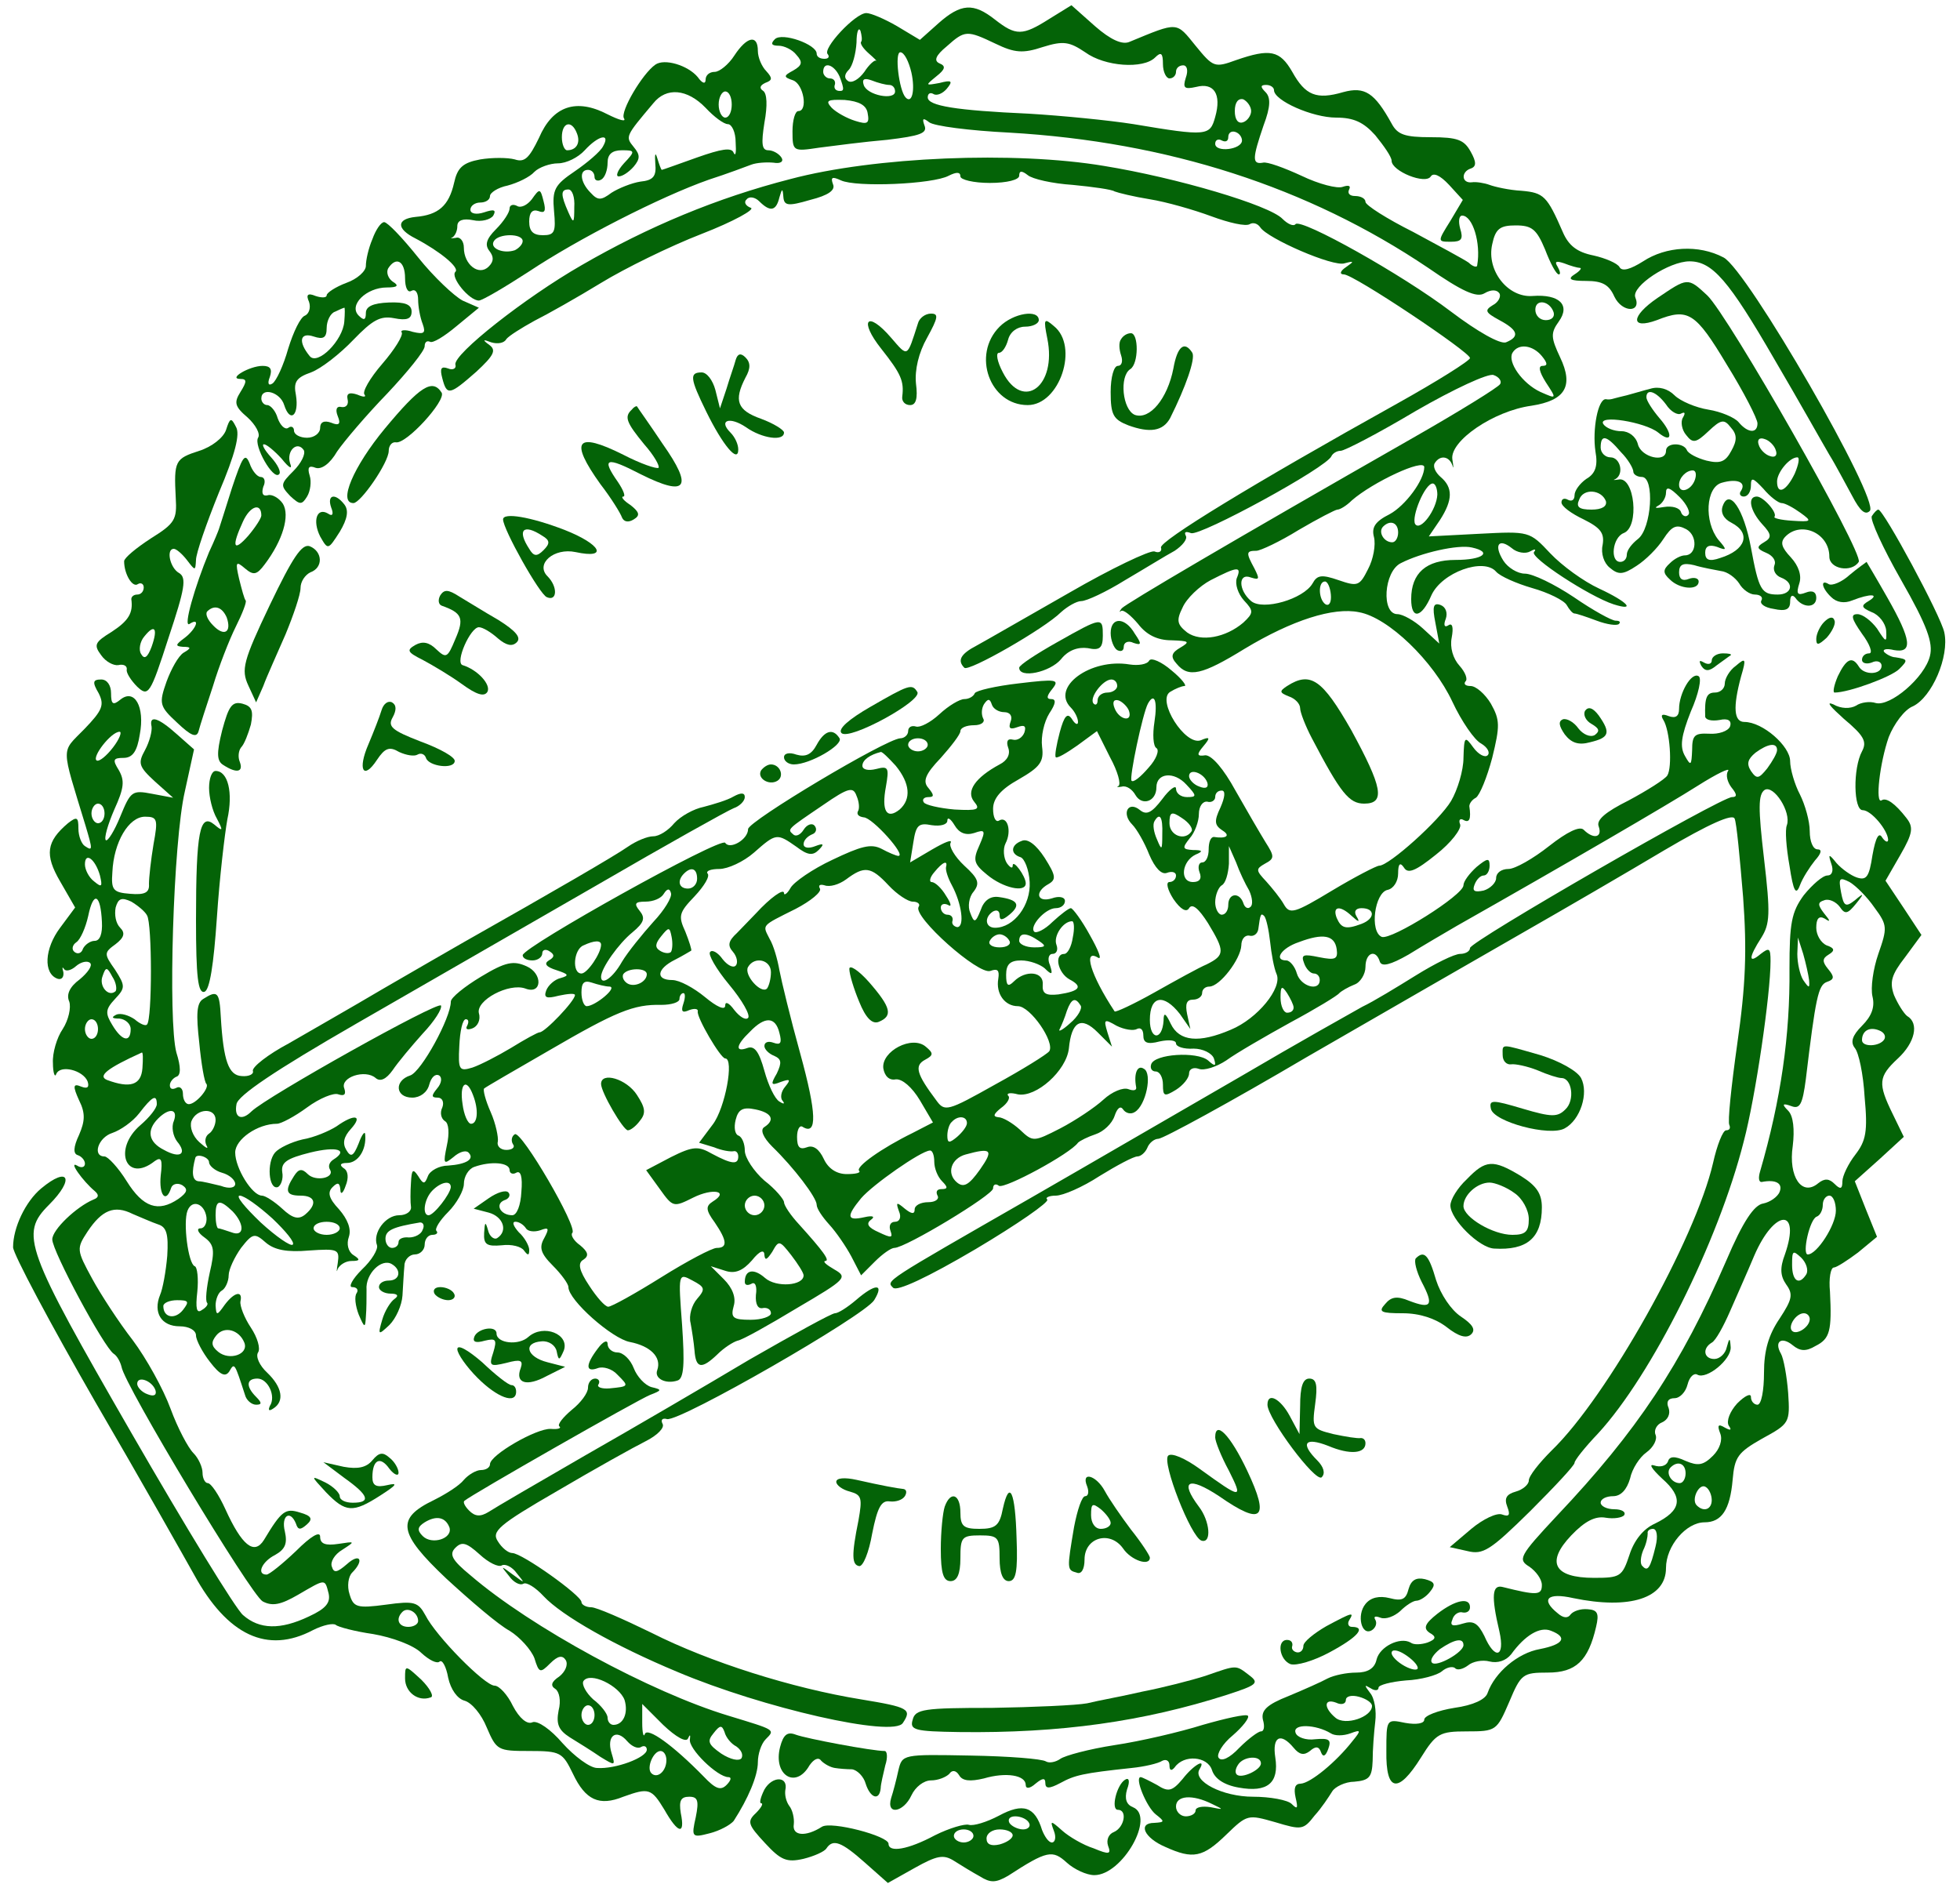  <svg  version="1.0" xmlns="http://www.w3.org/2000/svg"  width="300pt" height="290pt" viewBox="0 0 300 290"  preserveAspectRatio="xMidYMid meet">  <g transform="translate(0,290) scale(0.1,-0.1)" fill="#046307" stroke="none"> <path d="M1436 2864 l-28 -25 -35 21 c-19 11 -40 20 -47 20 -17 0 -68 -55 -59 -63 3 -4 1 -7 -5 -7 -7 0 -12 3 -12 8 0 14 -53 33 -64 22 -7 -7 -5 -10 6 -10 8 0 21 -6 27 -14 10 -11 9 -16 -5 -24 -15 -8 -15 -10 0 -15 16 -6 23 -47 8 -47 -5 0 -9 -14 -9 -31 0 -31 1 -31 41 -25 23 3 69 9 104 12 50 6 62 10 57 22 -4 11 -2 12 7 5 7 -6 63 -13 123 -16 242 -14 457 -83 641 -207 52 -36 74 -46 86 -39 10 6 19 6 23 0 3 -5 -2 -14 -10 -18 -13 -8 -12 -11 10 -23 28 -15 32 -25 10 -34 -9 -3 -43 16 -84 47 -75 57 -229 143 -238 134 -3 -4 -12 0 -20 8 -20 21 -162 63 -273 81 -137 23 -352 14 -480 -20 -113 -29 -218 -73 -320 -132 -87 -50 -196 -136 -193 -152 2 -6 -4 -9 -11 -6 -11 4 -13 0 -9 -15 7 -27 11 -26 52 10 27 25 31 33 20 41 -11 8 -10 9 3 4 10 -3 20 -1 23 5 4 5 23 17 43 28 20 10 66 36 102 58 36 22 105 56 154 75 49 19 83 38 75 40 -8 3 -11 9 -6 13 4 5 13 3 19 -3 17 -17 26 -15 31 6 4 14 5 14 6 1 1 -14 7 -15 41 -5 28 7 39 15 35 24 -4 11 -1 12 12 6 23 -11 141 -6 165 7 12 6 18 6 18 -1 0 -5 20 -10 45 -10 27 0 45 5 45 11 0 8 4 8 13 1 7 -6 38 -13 69 -15 31 -3 60 -7 64 -10 5 -2 29 -8 54 -12 25 -4 67 -16 94 -26 27 -10 53 -16 59 -12 5 3 12 1 16 -5 11 -17 112 -61 129 -55 15 4 15 3 2 -6 -9 -6 -10 -11 -3 -11 15 0 193 -119 193 -128 0 -4 -51 -36 -112 -70 -221 -123 -363 -210 -361 -220 2 -6 -3 -9 -10 -6 -7 2 -66 -26 -130 -63 -65 -37 -129 -74 -142 -81 -25 -13 -30 -23 -19 -34 6 -7 123 60 148 85 10 9 24 17 31 17 8 0 38 14 67 32 29 17 63 38 76 45 12 8 20 18 17 23 -3 6 0 7 8 4 14 -5 209 101 215 118 2 4 8 8 14 8 6 0 58 27 115 61 59 34 111 58 119 55 9 -3 13 -10 10 -14 -3 -5 -63 -42 -133 -82 -282 -161 -438 -253 -446 -261 -4 -5 -4 -7 -1 -4 4 2 15 -7 26 -20 13 -17 30 -25 51 -25 27 -1 29 -2 14 -11 -14 -8 -16 -14 -6 -25 18 -22 39 -17 104 23 73 44 136 64 175 56 45 -8 114 -75 143 -137 14 -30 34 -59 44 -64 10 -6 14 -14 10 -18 -4 -4 -14 1 -22 12 -13 18 -14 17 -15 -16 0 -19 -9 -49 -19 -66 -18 -30 -95 -99 -110 -99 -4 0 -37 -17 -72 -38 -58 -35 -65 -37 -74 -21 -5 9 -18 25 -27 35 -16 17 -16 19 -2 27 15 8 15 11 1 33 -8 13 -29 49 -46 79 -18 33 -36 54 -46 54 -13 -2 -14 1 -3 14 11 13 10 15 -4 9 -24 -9 -68 61 -47 74 8 5 18 9 22 9 4 0 -4 11 -20 24 -15 13 -31 20 -34 15 -3 -6 -17 -8 -30 -6 -60 10 -121 -35 -90 -66 6 -6 11 -16 11 -22 0 -5 -4 -4 -9 4 -7 11 -12 6 -19 -20 -5 -19 -8 -36 -6 -38 2 -2 16 6 33 18 l30 22 20 -40 c12 -22 17 -41 13 -44 -4 -2 -1 -2 5 -1 7 2 16 -4 21 -13 10 -17 32 -10 32 12 0 22 27 25 46 4 16 -17 16 -19 1 -19 -10 0 -17 6 -17 13 0 6 -10 -1 -21 -16 -16 -21 -24 -25 -34 -17 -18 15 -29 -5 -12 -22 7 -7 19 -28 26 -46 9 -21 19 -31 27 -28 8 3 14 1 14 -4 0 -6 -5 -10 -10 -10 -6 0 -3 -12 6 -26 11 -16 20 -21 24 -14 5 8 15 -1 29 -23 26 -43 26 -49 -2 -63 -12 -5 -48 -25 -80 -43 -32 -18 -60 -31 -61 -29 -37 56 -49 97 -25 82 6 -3 0 12 -13 35 -12 22 -26 41 -29 41 -3 0 -15 -9 -28 -21 -12 -12 -25 -18 -28 -15 -8 8 17 36 33 36 8 0 14 5 14 11 0 6 -9 8 -20 4 -23 -7 -27 10 -5 22 12 7 11 13 -6 40 -13 20 -26 30 -35 26 -17 -6 -18 -20 -2 -25 6 -2 13 -19 14 -38 2 -35 -24 -70 -53 -70 -15 0 -17 16 -3 25 6 3 10 1 10 -6 0 -8 4 -8 15 1 18 15 13 23 -16 27 -13 2 -23 -5 -28 -20 -8 -20 -10 -20 -16 -4 -4 9 -2 24 5 32 10 13 8 20 -14 40 -15 14 -24 30 -21 35 3 6 -9 1 -28 -10 l-34 -20 5 31 c4 26 8 30 28 26 14 -2 24 1 24 7 0 6 5 3 11 -7 7 -12 17 -16 30 -12 17 6 18 4 8 -19 -10 -22 -9 -28 12 -45 24 -20 59 -28 59 -13 0 11 -20 38 -20 27 0 -5 -4 -3 -9 4 -5 8 -6 22 -2 30 10 19 3 43 -10 35 -5 -3 -9 5 -9 18 0 16 12 30 39 45 33 19 39 27 36 50 -2 16 3 38 11 51 10 15 11 22 3 22 -8 0 -7 5 2 16 11 14 6 15 -52 8 -35 -4 -65 -11 -67 -15 -2 -5 -9 -9 -16 -9 -7 0 -24 -10 -38 -23 -14 -13 -30 -21 -36 -19 -7 2 -12 -1 -12 -7 0 -6 -6 -11 -12 -11 -22 -1 -233 -127 -233 -139 0 -16 -28 -32 -35 -21 -6 10 -309 -159 -310 -172 0 -5 7 -8 15 -8 8 0 15 5 15 11 0 5 5 7 11 3 8 -5 8 -9 -1 -14 -8 -5 -4 -10 12 -15 18 -6 20 -8 6 -12 -9 -2 -19 -11 -22 -19 -4 -11 0 -13 19 -8 14 3 25 4 25 1 0 -9 -46 -57 -54 -57 -3 0 -23 -11 -44 -24 -20 -12 -47 -26 -59 -30 -20 -6 -22 -4 -20 33 1 23 5 41 10 41 4 0 5 -4 2 -10 -3 -5 0 -7 8 -4 8 3 13 13 10 23 -5 20 46 47 71 38 26 -10 27 23 2 34 -20 9 -32 7 -70 -16 -25 -15 -46 -32 -46 -38 0 -25 -45 -107 -62 -113 -25 -8 -23 -34 3 -34 12 0 23 8 26 20 3 11 9 17 15 14 5 -3 4 -12 -3 -20 -9 -11 -9 -14 1 -14 7 0 10 -7 7 -15 -4 -8 -2 -17 4 -21 6 -3 7 -19 3 -37 -6 -29 -5 -30 10 -18 9 8 19 11 23 7 10 -10 -3 -18 -31 -20 -14 0 -28 -8 -31 -16 -5 -13 -7 -13 -15 0 -8 12 -10 10 -11 -10 -1 -14 -1 -31 0 -37 1 -7 -7 -13 -18 -13 -21 0 -41 -27 -34 -46 2 -6 -8 -23 -23 -37 -15 -15 -21 -27 -15 -27 7 0 10 -4 7 -9 -4 -5 -2 -20 3 -33 9 -21 10 -21 11 -3 1 11 1 29 1 41 -2 24 23 49 39 39 15 -9 12 -25 -5 -25 -8 0 -15 -4 -15 -10 0 -5 8 -10 18 -10 10 0 13 -3 6 -8 -6 -4 -15 -18 -19 -32 -7 -24 -6 -24 11 -8 10 10 19 30 20 45 1 16 2 36 3 46 0 9 8 17 16 17 8 0 15 7 15 15 0 8 5 15 12 15 6 0 9 3 6 6 -3 3 5 16 18 29 13 13 24 33 24 43 0 11 7 23 16 26 25 9 54 7 54 -5 0 -5 5 -7 10 -4 7 4 10 -6 8 -29 -1 -21 -7 -36 -14 -36 -18 0 -27 17 -12 23 7 2 10 8 6 12 -4 4 -17 0 -30 -9 l-23 -16 23 -6 c22 -6 30 -28 13 -39 -5 -3 -12 3 -14 12 -4 14 -5 13 -6 -4 -1 -18 4 -21 27 -19 15 2 30 -2 34 -8 6 -8 8 -8 8 1 0 6 -7 19 -16 27 -8 9 -11 16 -5 16 5 0 12 -4 16 -10 3 -5 13 -6 22 -3 13 5 14 3 6 -12 -8 -14 -6 -23 13 -42 13 -13 24 -28 24 -33 0 -20 67 -79 94 -84 31 -6 49 -23 42 -43 -5 -13 13 -22 31 -16 10 3 11 26 7 85 -6 79 -6 80 16 68 19 -10 20 -13 7 -28 -8 -9 -13 -26 -10 -37 2 -11 5 -30 6 -42 2 -28 11 -29 35 -6 10 10 24 19 31 21 7 1 48 24 91 50 75 44 78 47 57 59 -12 7 -18 12 -14 13 8 0 -3 15 -40 56 -13 14 -23 29 -23 34 0 4 -13 20 -30 33 -16 14 -30 35 -30 46 0 10 -4 21 -10 23 -5 2 -7 12 -4 24 4 16 11 20 30 16 25 -5 31 -16 14 -27 -7 -4 -2 -16 12 -30 33 -32 68 -78 68 -89 0 -6 9 -19 19 -30 11 -12 26 -34 34 -49 l15 -29 21 21 c12 12 25 21 30 21 17 0 151 81 151 91 0 6 4 8 9 4 9 -5 109 49 121 66 3 3 15 9 27 13 12 4 25 16 29 28 4 12 9 16 13 10 4 -6 12 -8 18 -4 17 10 27 59 14 66 -10 7 -16 -7 -12 -28 1 -5 -4 -6 -12 -3 -8 3 -25 -4 -38 -16 -13 -12 -43 -32 -66 -44 -41 -21 -42 -21 -62 -2 -11 10 -26 19 -33 19 -9 1 -7 5 4 14 10 7 15 16 11 19 -3 4 4 5 15 2 28 -5 74 36 78 70 4 42 19 50 44 25 l22 -22 -7 22 c-6 20 -5 21 14 10 12 -6 26 -8 31 -5 6 3 10 -1 10 -10 0 -11 6 -14 25 -9 14 3 25 2 25 -3 0 -5 12 -9 27 -8 14 0 28 -7 31 -15 4 -12 2 -13 -9 -3 -17 14 -82 10 -87 -6 -2 -6 1 -11 7 -11 6 0 11 -9 11 -20 0 -18 2 -19 20 -8 11 7 20 18 20 25 0 7 7 10 15 7 8 -3 27 3 42 13 15 11 60 37 98 58 39 21 72 41 75 45 3 3 13 9 23 13 9 3 17 16 17 27 0 22 16 28 22 8 3 -8 16 -5 44 11 21 13 55 33 74 44 166 94 324 186 368 214 30 19 51 29 47 23 -4 -6 -1 -17 5 -25 9 -11 9 -15 1 -15 -17 0 -401 -221 -401 -231 0 -5 -7 -9 -15 -9 -9 0 -39 -15 -68 -33 -29 -18 -65 -40 -82 -48 -16 -9 -100 -56 -185 -106 -85 -49 -231 -134 -325 -188 -223 -128 -219 -125 -208 -136 6 -6 53 16 126 59 64 38 113 72 110 76 -4 3 3 6 13 6 11 0 41 13 67 30 26 16 52 30 58 30 5 0 12 6 15 13 3 8 11 14 17 14 7 0 110 56 227 125 118 68 267 154 330 190 63 36 161 93 218 127 68 40 104 56 107 48 3 -6 8 -60 13 -120 6 -82 4 -135 -9 -225 -9 -64 -15 -120 -12 -124 2 -5 0 -8 -5 -8 -5 0 -14 -23 -20 -50 -27 -117 -162 -358 -247 -440 -19 -19 -35 -39 -35 -46 0 -6 -9 -14 -20 -17 -14 -4 -18 -10 -13 -23 5 -13 3 -16 -8 -12 -8 3 -29 -7 -47 -22 l-33 -28 27 -6 c24 -6 35 1 96 61 37 37 68 70 68 74 0 4 16 24 36 45 82 89 184 293 223 447 18 68 41 225 41 276 0 20 -2 21 -15 11 -19 -16 -19 -6 1 25 13 21 14 36 4 121 -9 77 -9 98 1 105 14 8 41 -34 34 -54 -3 -7 -1 -34 4 -62 6 -40 10 -46 16 -30 4 11 15 28 23 38 10 11 11 17 4 17 -7 0 -12 12 -12 28 0 15 -7 40 -15 56 -8 15 -15 39 -15 51 0 23 -42 60 -70 60 -16 0 -18 22 -5 70 8 27 7 29 -8 16 -10 -7 -17 -20 -17 -27 0 -8 -7 -14 -15 -14 -13 0 -16 -8 -15 -37 1 -5 10 -7 22 -5 13 3 19 -1 16 -10 -3 -7 -17 -12 -32 -11 -22 1 -26 -2 -26 -25 -1 -24 -2 -25 -11 -9 -8 14 -6 30 9 68 12 27 17 51 12 54 -11 7 -30 -26 -30 -50 0 -11 -5 -15 -16 -11 -10 4 -13 2 -8 -6 10 -16 14 -72 6 -85 -4 -6 -31 -23 -59 -38 -36 -18 -50 -30 -46 -40 6 -17 -8 -20 -23 -5 -6 6 -25 -3 -53 -25 -24 -19 -52 -35 -62 -35 -11 0 -19 -6 -19 -14 0 -7 -9 -16 -19 -19 -14 -3 -18 -1 -14 9 3 8 9 14 14 14 5 0 9 7 9 15 0 12 -3 12 -20 -2 -11 -10 -20 -22 -20 -28 0 -15 -110 -84 -125 -79 -19 8 -11 68 9 72 9 2 16 13 16 25 0 15 3 18 9 9 6 -10 18 -5 49 20 23 18 39 39 37 46 -3 7 0 10 5 7 9 -5 12 1 9 21 0 4 4 10 10 13 6 4 17 31 25 61 12 49 12 58 -2 83 -9 15 -23 27 -31 27 -8 0 -11 3 -8 7 4 3 0 14 -9 24 -10 11 -15 28 -12 43 3 16 1 23 -5 19 -6 -4 -8 0 -4 10 3 9 0 18 -8 21 -11 4 -13 -2 -8 -27 l6 -32 -25 23 c-13 12 -31 22 -39 22 -25 0 -21 65 5 78 31 16 88 29 109 24 32 -7 17 -19 -25 -19 -45 0 -68 -20 -68 -60 0 -32 16 -29 31 6 16 35 80 58 99 36 6 -7 31 -18 55 -25 25 -7 49 -19 53 -26 4 -7 9 -13 12 -13 3 0 18 -5 34 -11 16 -6 31 -8 34 -5 3 3 1 5 -5 5 -6 0 -35 16 -64 36 -30 20 -63 36 -75 36 -11 0 -26 9 -33 20 -15 24 -7 35 13 19 8 -7 21 -9 28 -5 7 4 10 4 6 -1 -7 -8 85 -68 122 -80 35 -11 21 4 -22 24 -24 11 -57 35 -75 54 -32 34 -32 34 -109 30 l-77 -4 17 25 c20 31 20 50 1 66 -8 7 -12 16 -9 21 8 13 22 11 27 -3 2 -7 2 -3 0 9 -4 28 63 74 121 82 52 8 65 30 44 74 -14 30 -15 37 -2 55 18 25 1 42 -40 39 -38 -3 -71 39 -62 79 5 24 12 29 36 29 25 0 32 -6 45 -37 8 -21 17 -38 21 -38 3 0 2 5 -2 12 -5 8 -2 9 10 5 10 -4 21 -7 24 -7 4 0 0 -5 -8 -10 -11 -7 -7 -10 18 -10 25 0 35 -6 43 -24 12 -25 42 -25 32 -1 -6 17 52 55 83 55 35 0 60 -29 130 -150 37 -63 74 -129 84 -146 10 -16 25 -45 35 -63 12 -23 20 -30 27 -23 16 16 -188 370 -224 388 -38 20 -88 17 -123 -6 -19 -12 -32 -16 -36 -9 -3 6 -22 14 -40 18 -25 5 -38 15 -47 36 -24 55 -29 60 -63 63 -19 1 -41 6 -49 9 -8 3 -21 5 -27 4 -16 -2 -17 16 -2 21 9 3 9 10 0 26 -10 18 -20 22 -61 22 -40 0 -51 4 -60 21 -26 47 -41 57 -74 48 -41 -12 -58 -5 -78 31 -19 33 -34 36 -86 18 -33 -12 -35 -11 -62 22 -30 37 -26 37 -101 6 -11 -5 -29 3 -53 24 l-36 32 -34 -21 c-41 -26 -51 -26 -83 -1 -33 26 -52 25 -87 -6z m-118 -28 c-2 -3 4 -11 12 -18 8 -7 13 -12 11 -11 -2 2 -11 -6 -18 -17 -8 -11 -19 -18 -25 -14 -6 4 -6 10 1 17 6 6 11 25 12 42 0 16 3 24 6 18 2 -7 3 -15 1 -17z m206 -3 c29 -14 42 -15 72 -5 32 10 41 8 65 -8 30 -22 89 -26 107 -8 9 9 12 7 12 -10 0 -12 5 -22 10 -22 6 0 10 5 10 10 0 6 5 10 11 10 6 0 8 -8 4 -19 -5 -16 -2 -18 16 -14 27 7 39 -11 29 -46 -8 -29 -12 -30 -125 -11 -38 6 -110 13 -160 16 -112 5 -155 12 -155 25 0 6 4 8 9 5 5 -3 14 1 20 8 10 12 8 14 -11 9 -22 -4 -22 -4 -5 10 14 11 15 16 5 20 -9 4 -6 12 11 26 28 25 31 25 75 4z m-129 -44 c6 -27 1 -49 -9 -38 -10 11 -17 69 -8 69 6 0 13 -14 17 -31z m-110 -6 c8 -21 7 -23 -2 -22 -5 1 -7 5 -5 10 1 5 -2 9 -8 9 -5 0 -10 5 -10 10 0 17 17 11 25 -7z m76 -13 c5 0 9 -4 9 -10 0 -14 -43 -6 -48 10 -3 9 1 11 12 7 10 -4 22 -7 27 -7z m589 -8 c0 -16 59 -42 95 -42 27 0 42 -7 60 -27 13 -16 25 -33 25 -39 0 -16 52 -37 60 -24 4 6 14 2 28 -13 l21 -23 -19 -32 c-20 -32 -20 -32 1 -32 16 0 19 4 14 20 -3 11 -2 20 3 20 16 0 29 -42 23 -76 0 -4 -7 -2 -13 4 -7 5 -46 26 -85 47 -40 20 -73 41 -73 46 0 5 -7 9 -16 9 -8 0 -12 4 -9 10 3 6 -1 7 -10 4 -8 -3 -36 4 -63 17 -26 12 -53 22 -59 20 -17 -3 -16 7 1 57 11 29 11 43 3 51 -8 8 -8 11 1 11 7 0 12 -4 12 -8z m-622 -35 c3 -16 0 -18 -19 -12 -13 4 -29 13 -36 20 -10 11 -7 13 20 12 22 -2 33 -8 35 -20z m587 3 c0 -7 -6 -15 -12 -17 -8 -3 -13 4 -13 17 0 13 5 20 13 18 6 -3 12 -11 12 -18z m-14 -45 c0 -14 -41 -19 -41 -5 0 6 5 8 10 5 6 -3 10 -1 10 5 0 7 5 10 11 8 6 -2 10 -8 10 -13z m477 -263 c2 -7 -3 -12 -12 -12 -9 0 -16 7 -16 16 0 17 22 14 28 -4z m-18 -67 c9 -11 9 -15 1 -15 -7 0 -5 -9 5 -25 17 -26 17 -26 -8 -15 -28 13 -51 46 -43 60 9 15 31 12 45 -5z m-180 -170 c0 -20 -29 -59 -53 -72 -22 -11 -28 -20 -24 -35 3 -12 -1 -34 -9 -49 -13 -26 -16 -27 -45 -17 -26 9 -33 8 -40 -5 -14 -24 -76 -42 -94 -27 -20 17 -20 44 0 36 13 -4 13 -2 5 14 -13 24 -13 27 3 27 6 0 36 14 65 32 29 17 56 31 59 31 4 0 14 6 22 14 32 28 111 65 111 51z m20 -42 c-1 -23 -26 -57 -34 -45 -6 11 15 62 27 62 4 0 7 -8 7 -17z m-60 -58 c0 -8 -4 -15 -9 -15 -13 0 -22 16 -14 24 11 11 23 6 23 -9z m-247 -70 c-3 -9 2 -24 11 -34 15 -16 15 -19 -1 -34 -27 -23 -65 -30 -86 -15 -15 12 -17 18 -7 38 6 14 26 33 43 42 41 21 48 22 40 3z m144 -25 c1 -11 -2 -18 -8 -15 -11 7 -12 35 -1 35 4 0 8 -9 9 -20z m-327 -140 c0 -5 -7 -10 -15 -10 -8 0 -15 -5 -15 -12 0 -6 -3 -8 -6 -5 -8 8 14 37 27 37 5 0 9 -4 9 -10z m-173 -40 c9 0 13 -6 10 -14 -4 -11 -1 -13 10 -9 11 4 14 2 11 -8 -3 -8 -11 -13 -18 -11 -8 2 -10 -3 -7 -12 4 -10 -1 -20 -13 -26 -37 -20 -52 -41 -39 -57 10 -12 6 -14 -30 -12 -23 2 -45 7 -47 11 -3 4 0 8 7 8 9 0 9 3 0 14 -9 10 -5 21 19 46 16 18 30 36 30 41 0 5 9 9 21 9 11 0 17 5 14 10 -3 6 -3 15 1 22 6 9 9 9 12 0 2 -7 11 -12 19 -12z m191 2 c6 -18 -15 -14 -22 4 -4 10 -1 14 6 12 6 -2 14 -10 16 -16z m39 -17 c-3 -19 -2 -37 3 -40 5 -3 0 -17 -12 -30 -12 -14 -23 -23 -26 -20 -4 4 17 103 25 118 10 18 15 4 10 -28z m-347 -35 c0 -5 -7 -10 -15 -10 -8 0 -15 5 -15 10 0 6 7 10 15 10 8 0 15 -4 15 -10z m1300 -8 c0 -5 -7 -17 -15 -28 -13 -16 -16 -17 -25 -4 -7 11 -5 18 7 28 19 14 33 16 33 4z m-1349 -24 c22 -27 24 -51 6 -67 -20 -16 -28 -2 -21 35 5 29 4 32 -15 27 -12 -3 -21 -1 -21 5 0 9 12 17 28 21 2 1 12 -9 23 -21z m477 -26 c2 -7 -2 -10 -12 -6 -9 3 -16 11 -16 16 0 13 23 5 28 -10z m-535 -44 c-2 -5 2 -8 9 -9 13 0 66 -59 53 -59 -3 0 -15 5 -26 11 -16 8 -31 4 -75 -17 -30 -14 -59 -34 -64 -43 -5 -9 -10 -12 -10 -8 0 8 -21 -7 -43 -31 -7 -7 -20 -21 -29 -30 -13 -12 -15 -19 -6 -29 6 -7 8 -17 4 -21 -4 -4 -13 1 -20 10 -7 10 -16 15 -19 11 -4 -3 9 -26 29 -50 20 -24 33 -47 29 -51 -4 -4 -13 2 -21 12 -8 11 -14 14 -14 7 0 -8 -13 -2 -31 13 -17 14 -39 26 -50 26 -26 0 -24 17 4 31 12 6 23 13 25 14 1 1 -3 14 -9 29 -11 24 -10 29 14 54 15 16 24 31 20 35 -3 4 5 7 18 7 13 0 37 11 53 25 34 30 35 30 65 9 17 -13 25 -14 34 -5 9 9 8 11 -5 6 -10 -4 -18 -3 -18 3 0 6 6 12 13 15 6 2 8 8 4 13 -4 5 -12 2 -17 -6 -5 -8 -12 -11 -16 -7 -9 8 -10 7 46 45 39 27 46 28 51 14 4 -9 5 -20 2 -24z m555 6 c-10 -21 -9 -27 3 -35 13 -8 6 -13 -13 -10 -5 0 -8 -8 -8 -19 0 -11 -4 -20 -10 -20 -5 0 -7 -7 -4 -15 4 -10 0 -15 -10 -15 -21 0 -17 32 4 42 12 5 11 7 -4 7 -16 1 -17 3 -5 18 8 9 14 26 14 37 0 12 6 20 13 19 6 -2 12 2 12 7 0 6 4 10 10 10 6 0 5 -10 -2 -26z m-44 -36 c-10 -16 -34 -7 -34 12 0 17 3 19 19 8 11 -7 17 -16 15 -20z m-45 -5 c0 -25 -1 -25 -8 -8 -5 11 -7 23 -4 28 8 14 13 7 12 -20z m133 -86 c5 -11 6 -22 2 -25 -4 -4 -9 -1 -11 6 -6 17 -23 15 -23 -3 0 -8 -4 -15 -10 -15 -5 0 -10 9 -10 19 0 11 5 23 10 26 6 3 10 18 11 33 l0 27 11 -25 c5 -14 14 -33 20 -43z m-464 36 c-1 -5 3 -17 9 -28 15 -28 20 -64 8 -64 -5 1 -9 5 -7 10 1 5 -2 9 -8 9 -5 0 -10 5 -10 11 0 5 5 7 11 4 6 -4 5 2 -3 14 -7 12 -17 21 -22 21 -4 0 -3 7 4 15 13 16 21 19 18 8z m-381 -18 c0 -8 -6 -15 -14 -15 -14 0 -17 12 -6 23 11 11 20 8 20 -8z m293 -10 c13 -14 30 -25 37 -25 8 0 12 -4 9 -8 -9 -15 92 -105 110 -98 11 4 14 1 12 -12 -4 -23 10 -42 30 -42 19 0 57 -55 48 -69 -4 -5 -41 -28 -83 -51 -73 -41 -77 -42 -90 -24 -30 40 -34 53 -17 62 13 7 13 10 1 20 -21 18 -68 -7 -65 -33 2 -12 9 -19 19 -17 10 1 25 -12 37 -32 l20 -34 -31 -16 c-47 -23 -88 -52 -82 -58 3 -3 -5 -5 -19 -5 -15 0 -28 8 -35 23 -7 15 -16 22 -26 18 -11 -4 -15 0 -15 16 0 11 4 19 9 15 22 -13 21 21 -4 112 -15 54 -29 112 -32 128 -3 17 -9 38 -15 48 -11 22 -14 19 40 46 23 12 40 26 37 31 -3 5 0 7 7 5 8 -3 22 1 33 9 28 21 38 20 65 -9z m-360 -56 c-17 -19 -39 -46 -48 -61 -14 -25 -32 -37 -32 -23 0 13 27 51 48 68 18 15 20 22 11 33 -9 11 -7 14 9 14 12 0 24 5 28 12 5 8 9 9 11 1 2 -6 -10 -26 -27 -44z m1069 9 c11 -10 13 -10 7 0 -4 7 -1 12 8 12 21 0 21 -16 0 -24 -24 -9 -31 -7 -38 9 -7 18 5 20 23 3z m-125 -39 c2 -19 6 -41 10 -50 9 -21 -29 -68 -70 -85 -49 -21 -79 -18 -92 9 -8 17 -11 18 -11 5 -2 -31 -21 -30 -21 1 0 37 21 41 46 9 l16 -23 -5 23 c-3 15 -1 22 9 22 8 0 14 5 14 10 0 6 5 10 11 10 16 0 48 42 49 63 0 9 5 16 12 15 7 -2 13 3 14 10 3 23 4 25 9 20 3 -3 7 -21 9 -39z m-302 6 c-2 -14 -8 -25 -13 -25 -16 0 -10 -29 8 -39 21 -11 16 -18 -17 -23 -19 -2 -25 1 -24 15 2 20 -26 23 -44 5 -9 -9 -12 -7 -12 10 0 16 6 22 23 22 13 0 29 -6 36 -12 11 -11 13 -10 8 5 -4 9 -2 17 4 17 6 0 9 6 6 14 -5 13 10 36 24 36 3 0 4 -11 1 -25z m-615 -22 c-3 -3 -11 -2 -17 2 -8 5 -7 11 2 22 12 15 13 14 16 -1 2 -10 1 -20 -1 -23z m518 17 c3 -5 -3 -10 -15 -10 -12 0 -18 5 -15 10 3 6 10 10 15 10 5 0 12 -4 15 -10z m45 0 c12 -8 11 -10 -7 -10 -13 0 -23 5 -23 10 0 13 11 13 30 0z m456 -13 c2 -15 -2 -17 -27 -12 -24 5 -28 4 -23 -9 3 -9 10 -16 15 -16 5 0 9 -4 9 -10 0 -18 -29 -10 -35 10 -3 11 -11 20 -16 20 -20 0 -8 19 19 28 37 14 55 11 58 -11z m-1126 7 c0 -13 -21 -44 -30 -44 -15 0 -12 37 3 43 17 8 27 8 27 1z m260 -42 c0 -10 -3 -21 -6 -25 -9 -9 -36 21 -29 33 10 17 35 11 35 -8z m-190 -3 c0 -12 -19 -21 -30 -14 -6 4 -8 10 -6 14 7 10 36 10 36 0z m-57 -19 c13 -1 -22 -30 -35 -30 -4 0 -8 9 -8 21 0 15 4 19 16 15 9 -3 21 -6 27 -6z m1047 -32 c0 -5 -4 -8 -10 -8 -5 0 -10 10 -10 23 0 18 2 19 10 7 5 -8 10 -18 10 -22z m-934 6 c-4 -12 -2 -15 9 -10 8 3 14 2 13 -2 -2 -9 35 -72 42 -72 14 0 0 -76 -19 -101 l-21 -28 23 -7 c12 -5 25 -7 30 -6 4 1 7 -3 7 -8 0 -13 -10 -12 -40 4 -21 12 -29 12 -63 -5 l-38 -20 21 -29 c20 -28 21 -28 51 -13 30 15 56 10 30 -6 -11 -7 -11 -13 3 -32 19 -28 20 -39 3 -39 -7 0 -45 -20 -85 -45 -40 -25 -76 -45 -81 -45 -5 0 -18 15 -29 32 -16 24 -18 35 -9 40 9 6 7 12 -5 22 -10 7 -15 16 -12 19 9 8 -78 157 -88 151 -5 -3 -6 -10 -3 -15 4 -5 -1 -9 -10 -9 -9 0 -15 6 -13 13 1 6 -3 27 -11 45 -8 18 -12 34 -10 36 2 2 47 28 99 58 103 60 130 71 172 70 16 0 28 4 28 9 0 5 3 9 6 9 3 0 3 -7 0 -16z m608 -3 c3 -4 -4 -17 -16 -27 -12 -11 -19 -14 -16 -9 3 6 8 18 11 28 7 19 13 21 21 8z m-461 -42 c4 -15 2 -19 -9 -15 -8 3 -14 1 -14 -5 0 -5 7 -12 15 -15 11 -5 12 -10 4 -27 -10 -17 -9 -19 6 -13 14 5 16 4 7 -7 -7 -8 -8 -18 -4 -22 4 -5 1 -5 -5 -1 -7 4 -17 25 -23 47 -8 29 -15 39 -26 35 -19 -7 -18 4 4 25 23 24 39 23 45 -2z m-469 -95 c9 -23 7 -44 -3 -44 -5 0 -11 14 -13 30 -5 32 6 41 16 14z m756 -43 c0 -5 -7 -14 -15 -21 -12 -10 -15 -10 -15 2 0 8 3 18 7 21 9 10 23 9 23 -2z m-50 -59 c0 -10 5 -23 12 -30 9 -9 9 -12 -1 -12 -7 0 -9 -4 -6 -10 3 -5 -3 -10 -14 -10 -12 0 -21 -5 -21 -11 0 -8 -5 -7 -15 1 -13 11 -14 10 -9 -4 4 -9 1 -16 -6 -16 -7 0 -10 -6 -7 -14 4 -11 1 -11 -18 -2 -16 7 -20 13 -12 19 7 5 3 7 -10 4 -27 -6 -28 1 -5 29 18 21 91 72 105 73 4 1 7 -7 7 -17z m70 -12 c-17 -24 -25 -28 -35 -20 -17 14 -9 37 13 43 40 11 43 7 22 -23z m-810 -27 c-1 -11 -26 -43 -34 -43 -10 0 -7 25 6 38 13 13 28 16 28 5z m480 -28 c0 -8 -7 -15 -15 -15 -8 0 -15 7 -15 15 0 8 7 15 15 15 8 0 15 -7 15 -15z m-523 -37 c-2 -7 -12 -12 -21 -12 -9 1 -16 -2 -16 -7 0 -5 -4 -9 -10 -9 -5 0 -10 6 -10 14 0 13 11 18 53 25 5 0 7 -5 4 -11z m583 -70 c0 -16 -42 -19 -59 -4 -17 15 -31 13 -31 -6 0 -5 4 -6 10 -3 6 4 9 -4 7 -17 -1 -14 3 -22 11 -20 6 1 12 -2 12 -8 0 -5 -14 -10 -31 -10 -27 0 -31 3 -26 21 4 13 -2 28 -15 41 l-20 20 22 -7 c15 -5 27 0 41 16 12 15 19 17 19 8 1 -9 4 -7 12 5 10 18 11 18 29 -5 10 -13 19 -27 19 -31z"/> <path d="M1300 1417 c0 -8 7 -31 15 -50 10 -25 20 -35 30 -31 22 9 19 22 -15 61 -16 18 -30 27 -30 20z"/> <path d="M920 1241 c0 -13 34 -71 41 -71 4 0 12 6 18 14 10 12 9 20 -4 40 -16 25 -55 36 -55 17z"/> <path d="M1124 2815 c-9 -14 -23 -25 -30 -25 -8 0 -14 -5 -14 -12 0 -7 -5 -6 -12 4 -15 18 -51 29 -65 19 -20 -14 -54 -72 -48 -82 4 -6 -7 -3 -25 6 -48 25 -84 13 -105 -36 -15 -31 -22 -38 -37 -33 -11 3 -35 3 -53 0 -27 -5 -35 -13 -40 -36 -8 -35 -24 -49 -59 -52 -29 -3 -30 -18 0 -33 38 -20 68 -45 61 -51 -8 -8 21 -44 36 -44 5 0 39 20 76 44 75 50 202 115 276 141 28 9 57 20 65 23 8 3 23 4 34 3 11 -2 16 2 12 8 -4 6 -13 11 -20 11 -10 0 -11 10 -6 42 5 27 4 45 -2 49 -6 4 -5 8 3 12 11 4 12 7 2 18 -7 7 -13 21 -13 31 0 26 -17 22 -36 -7z m-44 -80 c13 -14 28 -25 34 -25 6 0 12 -12 12 -28 1 -15 0 -22 -3 -16 -3 9 -19 6 -56 -7 -28 -10 -53 -19 -54 -19 -1 0 -4 8 -7 18 -3 10 -4 6 -3 -8 2 -20 -3 -26 -23 -28 -13 -2 -33 -10 -44 -17 -16 -12 -21 -12 -32 0 -16 16 -18 35 -4 35 6 0 10 -5 10 -11 0 -5 5 -7 10 -4 6 3 10 15 10 26 0 13 7 19 22 19 20 0 21 -1 3 -20 -10 -11 -13 -20 -8 -20 6 0 16 7 23 15 10 12 10 18 0 30 -13 16 -13 16 30 67 20 25 52 22 80 -7z m40 5 c0 -11 -4 -20 -10 -20 -5 0 -10 9 -10 20 0 11 5 20 10 20 6 0 10 -9 10 -20z m-237 -44 c6 -15 -1 -26 -15 -26 -4 0 -8 9 -8 20 0 23 15 27 23 6z m40 -20 c-4 -8 -24 -25 -43 -38 -31 -21 -35 -28 -32 -61 3 -32 1 -37 -17 -37 -15 0 -21 6 -21 21 0 14 5 19 14 16 10 -4 12 0 8 15 -5 20 -6 20 -18 3 -7 -9 -17 -14 -23 -10 -6 3 -11 1 -11 -4 0 -6 -9 -20 -21 -32 -15 -15 -17 -24 -10 -33 7 -9 7 -16 -1 -24 -15 -15 -38 3 -38 29 0 10 -6 17 -12 15 -7 -1 -10 -1 -5 1 4 3 7 10 7 17 0 9 9 12 24 9 13 -3 27 1 31 7 5 9 1 10 -14 5 -12 -4 -21 -2 -21 4 0 6 7 11 15 11 8 0 15 4 15 10 0 5 12 13 27 16 15 4 34 13 41 21 7 7 24 13 36 13 13 0 31 9 41 20 21 23 40 27 28 6z m-44 -93 c0 -25 -1 -26 -9 -8 -12 27 -12 35 0 35 6 0 10 -12 9 -27z m-79 -52 c0 -5 -6 -11 -12 -14 -18 -6 -39 3 -32 14 7 12 44 12 44 0z"/> <path d="M570 2534 c-6 -14 -10 -32 -10 -41 0 -8 -13 -20 -30 -26 -16 -6 -30 -15 -30 -19 0 -4 -8 -4 -17 -1 -12 5 -15 2 -10 -9 3 -9 0 -18 -6 -21 -7 -2 -18 -25 -26 -51 -7 -25 -18 -49 -24 -53 -6 -4 -8 0 -4 10 4 12 1 17 -11 17 -20 0 -54 -20 -34 -20 10 0 10 -4 0 -20 -10 -16 -9 -22 11 -39 12 -11 20 -25 16 -31 -7 -12 23 -65 32 -56 4 3 -2 15 -12 26 -10 11 -15 20 -11 20 4 0 16 -10 27 -22 12 -15 17 -17 13 -7 -6 19 11 35 21 20 3 -6 -4 -20 -16 -32 -20 -20 -20 -22 -5 -38 15 -14 18 -14 26 -1 5 8 7 23 4 32 -4 13 -1 16 9 12 9 -3 22 6 33 25 11 16 45 56 77 89 31 33 57 65 57 72 0 6 3 9 8 7 4 -3 22 8 41 24 l34 28 -25 11 c-13 7 -44 36 -68 66 -24 30 -47 54 -52 54 -5 0 -13 -12 -18 -26z m50 -60 c0 -14 4 -23 10 -19 6 3 10 -3 10 -14 0 -10 3 -27 7 -37 5 -14 2 -16 -15 -12 -12 4 -20 3 -17 -1 2 -5 -11 -26 -30 -48 -19 -22 -31 -43 -27 -47 3 -4 -2 -4 -11 0 -12 4 -17 2 -15 -7 2 -8 -2 -13 -9 -12 -8 2 -10 -4 -6 -14 5 -12 2 -15 -10 -10 -11 4 -17 1 -17 -8 0 -8 -9 -15 -20 -15 -11 0 -20 5 -20 11 0 5 -4 8 -9 4 -5 -3 -12 4 -16 15 -3 11 -11 20 -16 20 -5 0 -9 5 -9 10 0 18 29 10 35 -10 9 -28 23 -16 18 15 -4 20 0 27 23 35 16 6 45 29 65 50 29 30 41 37 62 33 20 -4 27 -1 27 10 0 11 -10 15 -35 14 -24 -1 -35 -6 -35 -16 0 -11 -3 -12 -11 -4 -16 16 12 43 43 43 17 0 19 3 9 9 -7 5 -10 14 -7 20 12 19 26 12 26 -15z m-93 -66 c-2 -29 -41 -68 -53 -53 -18 22 -15 37 6 30 15 -5 20 -2 20 13 0 11 6 23 13 25 6 3 13 6 14 6 1 1 1 -9 0 -21z"/> <path d="M2537 2444 c-41 -28 -42 -49 -1 -34 48 19 59 12 107 -68 26 -42 47 -83 47 -90 0 -16 -15 -15 -29 2 -6 7 -27 16 -46 19 -19 3 -43 13 -52 22 -10 10 -24 14 -37 10 -12 -3 -28 -8 -36 -10 -8 -2 -17 -4 -20 -5 -3 -1 -8 -2 -12 -1 -12 1 -21 -46 -16 -80 4 -22 0 -34 -14 -42 -10 -7 -18 -18 -18 -25 0 -7 -4 -10 -10 -7 -5 3 -10 2 -10 -4 0 -6 15 -17 34 -26 26 -13 32 -21 29 -39 -3 -13 2 -28 11 -35 13 -11 20 -11 41 3 14 9 32 27 41 41 13 20 20 23 35 15 18 -10 16 -40 -2 -40 -6 0 -16 -5 -23 -12 -11 -10 -11 -15 0 -25 15 -15 44 -17 44 -3 0 5 -7 7 -15 4 -10 -4 -15 0 -15 10 0 12 6 15 23 11 13 -4 31 -7 41 -9 10 -1 22 -10 28 -19 5 -9 16 -17 24 -17 8 0 13 -4 10 -9 -3 -5 5 -11 19 -13 18 -4 25 -1 25 11 0 9 3 12 8 6 11 -16 32 -16 32 0 0 9 -6 12 -16 8 -13 -5 -15 -2 -10 14 4 12 -1 27 -13 40 -14 15 -17 23 -8 32 24 24 67 5 67 -31 0 -19 34 -25 45 -8 8 13 -200 378 -232 408 -30 28 -30 27 -76 -4z m13 -163 c7 -11 18 -17 23 -14 6 3 7 1 3 -6 -4 -6 -2 -19 5 -27 10 -13 15 -12 34 6 19 18 24 19 34 6 10 -11 10 -20 1 -36 -9 -17 -17 -20 -38 -15 -15 4 -28 11 -30 16 -5 12 -32 12 -32 -1 0 -19 -38 -10 -43 10 -3 12 -14 20 -25 20 -12 0 -24 5 -28 11 -9 15 64 3 84 -13 22 -18 23 -2 2 22 -11 13 -20 27 -20 32 0 14 15 9 30 -11z m-69 -73 c11 -11 19 -25 19 -30 0 -4 6 -8 13 -8 20 0 15 -79 -6 -95 -9 -7 -17 -17 -17 -24 0 -6 -4 -11 -10 -11 -16 0 -12 37 5 44 25 9 17 88 -8 82 -7 -1 -9 -1 -4 1 13 8 7 33 -8 33 -8 0 -15 7 -15 15 0 21 9 19 31 -7z m237 3 c3 -8 -1 -12 -9 -9 -7 2 -15 10 -17 17 -3 8 1 12 9 9 7 -2 15 -10 17 -17z m29 -36 c-13 -27 -27 -33 -27 -12 0 14 19 37 31 37 4 0 2 -11 -4 -25z m-153 -10 c-6 -16 -24 -21 -24 -7 0 11 11 22 21 22 5 0 6 -7 3 -15z m71 -16 c-4 -5 -1 -9 4 -9 6 0 11 7 11 17 0 13 3 12 19 -5 10 -12 23 -22 28 -22 5 0 18 -7 29 -15 18 -13 17 -14 -13 -12 -17 1 -29 4 -27 6 5 6 -17 31 -27 31 -15 0 -10 -22 8 -42 15 -16 15 -21 3 -28 -12 -7 -11 -10 3 -16 10 -4 16 -12 13 -19 -3 -8 2 -16 10 -19 21 -8 17 -26 -5 -26 -25 0 -29 7 -41 72 -11 59 -33 91 -43 64 -4 -10 1 -20 13 -26 31 -16 22 -42 -17 -54 -17 -6 -23 -3 -23 8 0 10 6 13 18 9 15 -6 16 -5 2 11 -22 28 -19 80 5 87 24 7 38 1 30 -12z m-81 -37 c-3 -4 -9 -2 -11 4 -2 7 -14 10 -26 8 -12 -2 -16 -2 -9 2 6 3 12 12 12 20 0 10 6 8 21 -7 11 -11 17 -24 13 -27z m-126 21 c2 -8 -6 -13 -22 -13 -19 0 -24 4 -19 15 6 18 34 16 41 -2z"/> <path d="M1405 2405 c-17 -53 -15 -52 -41 -22 -37 43 -50 27 -15 -17 30 -38 35 -49 32 -73 -1 -7 4 -13 12 -13 9 0 12 10 9 33 -2 21 4 47 17 70 17 31 18 37 6 37 -9 0 -18 -7 -20 -15z"/> <path d="M1530 2400 c-43 -43 -15 -120 43 -120 49 0 79 90 40 121 -15 13 -16 11 -10 -19 15 -73 -37 -112 -68 -52 -9 17 -11 30 -6 30 5 0 11 9 14 20 3 12 14 20 26 20 12 0 21 5 21 10 0 17 -39 11 -60 -10z"/> <path d="M1716 2381 c-4 -5 -3 -16 0 -25 3 -9 1 -16 -5 -16 -6 0 -11 -17 -11 -40 0 -35 4 -42 27 -51 33 -12 53 -9 64 11 24 48 39 91 34 100 -12 19 -23 10 -29 -24 -9 -46 -36 -79 -59 -71 -19 8 -24 59 -7 70 13 8 13 55 1 55 -6 0 -12 -4 -15 -9z"/> <path d="M1126 2349 c-2 -8 -9 -27 -14 -44 l-10 -30 -7 28 c-4 15 -13 27 -21 27 -19 0 -18 -9 7 -60 25 -51 49 -80 49 -58 0 8 -5 19 -12 26 -19 19 -1 25 24 8 24 -17 58 -22 58 -8 0 4 -16 14 -35 21 -37 13 -42 28 -24 63 8 14 8 23 0 31 -7 7 -12 6 -15 -4z"/> <path d="M589 2244 c-48 -58 -72 -114 -48 -114 11 0 54 62 54 80 0 8 5 14 11 13 16 -3 77 64 70 76 -14 22 -33 10 -87 -55z"/> <path d="M967 2273 c-12 -11 -8 -20 19 -53 15 -17 24 -33 22 -36 -3 -2 -27 6 -54 20 -72 36 -83 22 -35 -45 17 -22 31 -45 33 -51 3 -7 10 -8 18 -3 10 6 9 11 -5 22 -11 7 -15 13 -11 13 4 0 0 10 -8 22 -26 37 -19 40 35 12 70 -35 81 -21 33 47 -20 30 -38 55 -39 57 -1 1 -5 -1 -8 -5z"/> <path d="M346 2242 c-4 -12 -22 -26 -41 -32 -37 -12 -39 -15 -36 -72 2 -33 -1 -39 -38 -62 -23 -15 -41 -30 -41 -35 0 -20 13 -41 21 -35 5 3 9 0 9 -5 0 -6 -4 -11 -10 -11 -5 0 -9 -3 -9 -7 3 -21 -4 -33 -30 -50 -26 -16 -28 -20 -16 -36 7 -10 19 -16 26 -15 8 2 14 -1 13 -7 -1 -5 7 -17 16 -26 17 -16 20 -12 48 75 25 75 28 92 16 99 -14 8 -20 37 -8 37 4 0 13 -8 20 -17 13 -17 13 -17 14 0 0 10 16 56 35 103 25 59 33 90 26 101 -7 14 -9 14 -15 -5z m-114 -332 c-6 -16 -11 -20 -16 -11 -4 6 -2 19 5 27 16 20 21 12 11 -16z"/> <path d="M355 2153 c-10 -32 -19 -60 -20 -63 -1 -3 -7 -18 -15 -35 -22 -53 -40 -116 -30 -110 17 11 11 -7 -7 -21 -15 -11 -15 -13 -3 -14 13 0 13 -2 1 -9 -8 -5 -19 -25 -26 -44 -12 -34 -11 -38 16 -63 21 -20 30 -24 33 -13 2 8 12 39 22 69 9 30 25 71 35 91 10 20 17 38 15 40 -2 2 -6 17 -10 33 -6 26 -5 28 9 16 13 -11 18 -10 30 6 28 37 39 75 28 93 -6 9 -17 15 -23 13 -8 -2 -10 3 -7 13 4 8 2 15 -4 15 -5 0 -13 9 -17 21 -7 17 -11 10 -27 -38z m45 -42 c0 -4 -9 -18 -20 -31 -23 -26 -26 -17 -8 22 11 24 28 29 28 9z m-53 -156 c8 -23 -4 -30 -21 -12 -8 8 -12 17 -9 21 11 11 23 7 30 -9z"/> <path d="M507 2123 c4 -10 2 -14 -5 -9 -17 10 -24 -11 -12 -35 12 -21 12 -21 30 7 12 20 14 33 7 42 -14 18 -27 15 -20 -5z"/> <path d="M2865 2110 c-3 -5 17 -49 45 -98 40 -70 49 -96 44 -116 -8 -33 -61 -78 -83 -72 -9 3 -23 1 -30 -4 -9 -5 -23 -5 -35 2 -12 5 -4 -4 16 -22 31 -26 36 -35 28 -50 -14 -26 -13 -90 1 -90 13 0 38 -30 39 -45 0 -5 -4 -4 -9 3 -5 9 -10 1 -15 -27 -5 -33 -9 -39 -24 -34 -9 3 -23 13 -31 22 -12 15 -13 14 -8 -1 4 -11 1 -18 -6 -18 -7 0 -23 -14 -36 -30 -19 -26 -22 -43 -22 -113 1 -101 -13 -200 -45 -310 -3 -10 -2 -17 3 -16 21 4 32 -2 27 -15 -3 -8 -15 -16 -25 -18 -14 -2 -31 -27 -57 -88 -69 -159 -136 -260 -259 -390 -58 -62 -60 -67 -42 -78 10 -7 19 -19 19 -28 0 -16 -8 -16 -60 -3 -16 4 -18 -13 -5 -68 9 -40 -7 -44 -23 -7 -10 20 -17 24 -33 19 -16 -5 -20 -3 -16 6 2 8 10 13 16 11 6 -1 11 2 11 8 0 16 -23 11 -50 -10 -19 -15 -22 -22 -12 -29 11 -6 10 -10 -3 -15 -9 -3 -21 -4 -26 0 -16 9 -47 -6 -52 -26 -3 -14 -14 -20 -31 -20 -15 0 -34 -4 -44 -9 -9 -5 -36 -17 -60 -27 -33 -13 -42 -22 -39 -36 3 -10 2 -18 -3 -18 -4 0 -19 -11 -33 -25 -15 -16 -28 -22 -32 -15 -3 5 6 21 22 34 15 13 26 27 23 30 -3 3 -34 -4 -69 -14 -35 -11 -95 -25 -135 -31 -39 -6 -76 -16 -83 -21 -7 -5 -17 -7 -22 -4 -6 4 -57 8 -115 9 -105 2 -105 2 -111 -23 -3 -14 -8 -33 -11 -42 -8 -27 19 -22 31 4 6 13 19 23 30 23 11 0 23 5 28 10 4 6 10 6 15 -2 5 -9 17 -10 38 -5 34 10 64 5 64 -10 0 -6 6 -6 15 2 11 9 15 9 15 1 0 -9 6 -9 23 0 22 12 34 15 109 23 20 2 41 7 47 11 6 3 11 0 11 -7 0 -8 3 -9 8 -3 14 20 50 17 57 -4 4 -13 18 -23 41 -27 44 -8 62 7 56 46 -5 32 8 39 28 15 9 -11 16 -12 25 -5 9 8 14 7 17 -2 3 -8 7 -6 11 5 5 14 2 17 -20 15 -14 -2 -28 3 -30 10 -5 14 31 13 54 -1 6 -4 19 -4 30 0 16 6 17 5 3 -12 -25 -32 -64 -64 -79 -65 -9 0 -11 -7 -8 -21 4 -17 3 -19 -6 -10 -6 6 -33 11 -59 11 -47 0 -93 24 -82 42 11 18 -9 7 -26 -15 -16 -19 -22 -20 -39 -9 -11 6 -23 12 -25 12 -10 0 9 -46 23 -57 14 -11 14 -12 -2 -13 -26 0 -16 -23 17 -37 42 -19 57 -16 93 19 32 31 33 31 75 19 40 -12 43 -12 60 10 11 12 22 29 27 37 4 7 20 15 34 15 23 2 27 7 28 32 0 17 2 43 4 60 2 16 -1 36 -8 44 -9 12 -9 13 1 7 6 -4 12 -4 12 1 0 4 19 9 42 11 23 1 48 8 55 14 7 6 16 8 20 5 3 -4 12 -2 20 4 7 6 22 9 33 6 12 -3 25 1 33 11 21 29 44 43 61 36 26 -10 19 -21 -17 -28 -34 -6 -69 -36 -80 -67 -3 -10 -22 -19 -51 -23 -25 -4 -46 -12 -46 -18 0 -6 -12 -8 -29 -5 -29 6 -29 6 -29 -43 -1 -63 18 -66 53 -10 23 37 29 40 70 40 45 0 46 1 65 45 18 43 21 45 59 45 43 0 62 18 74 70 5 21 2 26 -13 27 -11 1 -22 -3 -26 -8 -4 -6 -11 -6 -20 2 -26 21 -16 32 24 23 87 -18 142 0 142 46 0 34 31 70 59 70 26 0 39 19 43 65 3 35 8 42 45 63 42 23 43 24 40 70 -2 26 -7 53 -11 60 -11 19 1 27 18 13 11 -9 20 -10 35 -1 22 11 25 23 22 83 -2 20 1 37 6 37 4 0 21 11 37 23 l29 24 -17 42 -17 43 38 34 37 34 -17 35 c-23 47 -22 57 8 85 26 24 33 54 14 65 -5 4 -14 18 -20 32 -7 20 -4 31 17 58 l25 34 -27 41 -28 42 23 40 c19 33 20 42 9 56 -17 22 -31 32 -38 27 -10 -6 -3 57 11 97 8 20 24 42 37 47 29 14 56 76 48 113 -5 25 -93 188 -101 188 -2 0 -6 -4 -10 -10z m4 -599 c20 -27 20 -31 6 -71 -8 -23 -12 -52 -9 -65 4 -16 -1 -30 -16 -45 -15 -15 -18 -25 -11 -34 6 -7 13 -40 15 -75 5 -53 2 -67 -14 -88 -11 -14 -20 -33 -20 -41 0 -12 -3 -13 -12 -4 -8 8 -15 9 -25 1 -25 -21 -46 10 -39 57 3 25 1 46 -7 54 -10 10 -9 12 5 7 13 -5 17 3 22 41 15 125 19 144 32 149 12 4 12 8 2 20 -9 11 -9 16 1 22 10 6 9 10 -3 14 -9 4 -16 16 -16 27 0 14 4 19 13 14 9 -6 9 -4 -1 8 -10 13 -10 17 0 20 7 3 18 -2 24 -10 8 -12 12 -11 25 5 13 16 12 17 -2 5 -14 -11 -17 -9 -21 12 -4 22 -3 24 13 16 10 -6 27 -23 38 -39z m-100 -111 c1 -13 0 -13 -9 0 -5 8 -9 26 -9 40 l1 25 8 -25 c4 -14 8 -32 9 -40z m115 -91 c-7 -11 -34 -12 -34 -1 0 14 11 21 26 15 8 -3 11 -9 8 -14z m-74 -262 c0 -22 -29 -67 -43 -67 -9 0 3 55 14 58 5 2 9 10 9 18 0 8 5 14 10 14 6 0 10 -11 10 -23z m-78 -67 c-8 -21 -7 -33 2 -46 11 -15 9 -23 -10 -52 -17 -25 -24 -49 -24 -83 0 -27 -4 -49 -10 -49 -5 0 -10 5 -10 12 0 6 -9 2 -21 -10 -11 -12 -17 -27 -13 -34 5 -7 3 -8 -6 -3 -10 6 -12 4 -7 -9 4 -10 -1 -24 -11 -34 -15 -15 -23 -16 -42 -8 -17 8 -25 7 -27 -1 -3 -7 -12 -9 -21 -6 -9 3 -4 -5 12 -20 33 -29 30 -49 -11 -69 -18 -8 -32 -26 -39 -48 -11 -33 -14 -35 -54 -35 -62 0 -74 24 -35 65 21 22 37 30 53 27 12 -2 25 0 28 4 3 5 -4 9 -15 9 -12 0 -21 5 -21 10 0 6 9 10 19 10 12 0 21 10 26 27 3 15 15 33 25 40 11 8 17 20 14 27 -3 7 2 16 10 19 9 4 13 13 10 22 -4 9 -1 15 9 15 8 0 17 9 20 21 3 12 10 18 15 15 14 -8 52 23 51 42 -1 15 -2 15 -6 0 -2 -10 -11 -18 -19 -18 -16 0 -19 16 -4 25 6 3 18 25 28 48 10 23 27 61 37 85 31 72 72 74 47 2z m33 -30 c-11 -18 -22 -11 -22 14 0 22 1 23 14 11 8 -8 11 -19 8 -25z m5 -69 c0 -12 -20 -25 -27 -18 -7 7 6 27 18 27 5 0 9 -4 9 -9z m-190 -236 c0 -8 -4 -15 -9 -15 -13 0 -22 16 -14 24 11 11 23 6 23 -9z m40 -41 c0 -14 -12 -19 -23 -8 -9 9 4 35 14 28 5 -3 9 -12 9 -20z m-86 -71 c-8 -33 -12 -39 -20 -30 -4 3 -3 14 1 24 5 10 7 21 7 26 -1 4 3 7 8 7 6 0 8 -11 4 -27z m-294 -151 c0 -11 -41 -34 -48 -27 -4 4 2 13 12 21 22 15 36 18 36 6z m-70 -35 c0 -4 -9 -3 -20 3 -11 6 -20 15 -20 20 0 6 9 5 20 -2 11 -7 20 -16 20 -21z m-70 -58 c0 -17 -41 -31 -56 -18 -18 15 -18 30 1 23 8 -4 15 -2 15 4 0 6 9 8 20 5 11 -3 20 -9 20 -14z m-170 -88 c0 -10 -30 -24 -37 -17 -3 3 -2 9 2 15 8 13 35 15 35 2z m-75 -62 c19 -9 18 -9 -2 -5 -13 2 -23 0 -23 -5 0 -5 -7 -9 -15 -9 -8 0 -15 7 -15 15 0 17 25 19 55 4z"/> <path d="M770 2105 c0 -15 56 -115 67 -119 16 -7 17 16 1 32 -19 19 10 44 43 37 51 -11 39 12 -17 34 -52 20 -94 27 -94 16z m60 -25 c12 -7 12 -12 2 -22 -10 -10 -15 -10 -22 2 -19 29 -9 39 20 20z"/> <path d="M413 1974 c-41 -86 -44 -99 -33 -123 l12 -26 11 25 c5 14 21 49 34 79 12 29 23 61 23 71 0 10 7 20 15 24 20 7 19 32 -1 40 -12 4 -26 -17 -61 -90z"/> <path d="M2831 2020 c-12 -11 -27 -17 -32 -14 -13 8 -11 -6 4 -20 8 -8 20 -10 32 -5 28 11 43 10 25 -1 -12 -7 -11 -10 5 -17 11 -4 21 -17 22 -28 1 -19 0 -19 -14 3 -9 12 -22 22 -30 22 -11 0 -9 -7 7 -30 12 -16 17 -30 11 -30 -6 0 -11 -4 -11 -10 0 -5 7 -7 15 -4 8 4 15 1 15 -5 0 -14 -27 -15 -35 -1 -10 16 -19 12 -32 -15 -6 -14 -8 -25 -5 -25 22 0 87 24 99 36 14 14 13 15 -6 18 -5 0 -13 4 -17 8 -3 4 3 6 15 3 29 -5 27 15 -10 80 -17 30 -32 55 -32 55 -1 -1 -13 -9 -26 -20z"/> <path d="M674 1989 c-4 -7 -3 -14 2 -16 31 -11 35 -19 21 -51 -12 -29 -14 -30 -29 -16 -11 11 -21 13 -32 7 -14 -8 -13 -11 11 -23 15 -8 42 -24 60 -37 22 -16 34 -20 39 -12 6 11 -15 34 -38 41 -12 4 12 58 25 58 6 0 19 -8 29 -17 13 -11 22 -13 29 -6 7 7 -1 17 -28 34 -21 12 -48 29 -60 36 -17 11 -23 11 -29 2z"/> <path d="M2792 1948 c-6 -6 -12 -18 -12 -26 0 -10 3 -10 16 2 8 9 14 21 12 26 -2 7 -8 6 -16 -2z"/> <path d="M1618 1917 c-32 -18 -58 -35 -58 -39 0 -17 47 -7 64 13 11 14 26 19 41 17 18 -4 23 0 23 19 0 29 -1 29 -70 -10z"/> <path d="M1700 1931 c0 -11 5 -23 10 -26 6 -3 10 -1 10 5 0 7 7 10 15 6 12 -4 13 -2 2 14 -15 26 -37 26 -37 1z"/> <path d="M2620 1889 c0 -5 -5 -7 -12 -3 -7 4 -8 3 -4 -5 6 -9 12 -9 24 1 10 7 19 14 21 15 2 2 -3 3 -12 3 -9 0 -17 -5 -17 -11z"/> <path d="M151 1839 c9 -18 6 -26 -22 -55 -36 -37 -36 -23 2 -148 11 -37 11 -39 -1 -31 -5 3 -10 15 -10 27 0 17 -2 19 -16 8 -33 -28 -36 -48 -12 -89 l23 -40 -23 -31 c-24 -32 -26 -70 -4 -78 6 -2 10 2 9 10 -2 7 -2 9 1 5 2 -4 10 -3 18 4 8 7 18 9 22 5 4 -4 -4 -15 -16 -25 -15 -11 -21 -23 -16 -34 3 -9 -1 -28 -10 -42 -9 -13 -16 -37 -15 -52 0 -15 3 -23 5 -17 6 15 41 6 48 -11 3 -9 0 -12 -10 -8 -12 5 -13 1 -3 -21 10 -20 9 -32 0 -53 -9 -19 -9 -29 -2 -31 6 -2 11 -8 11 -13 0 -6 -6 -7 -12 -3 -14 8 9 -24 27 -39 7 -6 6 -10 -2 -13 -26 -11 -63 -46 -63 -61 0 -18 79 -165 94 -175 5 -3 10 -12 12 -20 4 -27 198 -349 216 -359 15 -8 28 -5 54 10 43 25 41 25 47 2 3 -14 -4 -23 -30 -35 -44 -21 -76 -20 -101 2 -11 9 -88 135 -171 279 -163 283 -171 304 -126 349 40 40 30 60 -12 25 -24 -20 -43 -60 -43 -90 0 -10 57 -117 126 -237 70 -120 137 -239 151 -264 51 -93 112 -122 182 -85 16 8 31 11 35 8 3 -3 29 -10 57 -14 29 -5 62 -17 74 -29 12 -11 24 -17 28 -13 4 3 10 -8 13 -25 4 -18 14 -32 25 -35 11 -3 26 -21 34 -41 15 -35 17 -36 65 -36 48 0 51 -2 67 -35 19 -40 40 -50 77 -35 39 14 43 13 63 -20 21 -37 32 -39 25 -5 -3 19 0 25 13 25 13 0 15 -6 10 -31 -7 -31 -6 -32 21 -25 16 4 32 13 37 19 22 34 37 69 37 90 0 12 5 28 12 35 15 15 15 14 -57 36 -119 36 -302 135 -395 215 -28 23 -33 32 -23 42 10 10 17 8 37 -10 14 -13 29 -20 34 -17 5 3 16 -2 23 -12 13 -16 13 -16 -6 -2 -19 14 -19 14 -6 -2 7 -10 17 -15 22 -12 5 3 19 -6 31 -19 28 -30 109 -76 205 -116 130 -55 331 -101 345 -78 14 21 9 24 -64 36 -105 17 -232 57 -321 102 -43 21 -84 39 -92 39 -8 0 -15 4 -15 8 0 10 -91 75 -106 75 -6 0 -16 8 -22 18 -10 15 1 25 91 77 56 33 117 67 135 76 18 9 30 21 26 27 -3 6 0 9 7 7 20 -4 302 158 317 182 16 26 2 26 -28 0 -13 -11 -27 -20 -32 -20 -5 0 -63 -32 -131 -71 -67 -40 -180 -106 -252 -147 -71 -41 -138 -80 -147 -86 -13 -8 -21 -7 -30 2 -6 6 -10 13 -7 15 10 9 266 155 284 162 18 7 19 8 2 12 -10 3 -22 16 -27 29 -5 13 -16 24 -25 24 -8 0 -15 6 -15 13 0 7 -7 4 -15 -7 -19 -25 -19 -37 0 -30 8 3 22 -1 30 -10 18 -18 18 -18 -12 -21 -12 -1 -20 2 -17 6 3 5 0 9 -5 9 -6 0 -11 -6 -11 -14 0 -8 -11 -23 -25 -34 -13 -11 -22 -22 -19 -25 4 -3 -2 -5 -13 -4 -22 1 -93 -40 -93 -54 0 -5 -6 -9 -14 -9 -7 0 -19 -7 -26 -15 -7 -9 -28 -22 -46 -31 -58 -28 -55 -50 19 -120 37 -34 80 -71 97 -80 16 -10 33 -29 38 -42 7 -23 9 -23 24 -8 12 12 19 13 24 5 4 -7 -1 -18 -10 -25 -12 -8 -14 -14 -6 -19 6 -4 9 -18 5 -33 -4 -21 0 -30 17 -41 13 -8 34 -21 47 -30 23 -14 23 -14 17 6 -8 26 7 38 24 18 7 -8 16 -12 21 -9 5 3 9 1 9 -4 0 -12 -48 -30 -76 -28 -11 0 -35 18 -53 38 -18 21 -38 35 -46 32 -8 -4 -20 6 -30 25 -8 17 -21 31 -28 31 -15 0 -90 76 -106 108 -11 20 -17 22 -60 16 -45 -6 -50 -4 -56 16 -4 12 -2 27 4 33 19 19 12 31 -8 13 -15 -13 -20 -14 -23 -4 -3 7 4 19 16 26 20 13 20 13 -6 9 -20 -3 -28 0 -28 11 0 9 -14 1 -37 -22 -21 -20 -41 -36 -45 -36 -16 0 -7 20 13 30 16 9 19 18 15 36 -6 24 8 34 17 12 3 -10 7 -10 17 -1 9 8 7 13 -11 18 -22 7 -28 3 -55 -42 -15 -24 -34 -8 -59 47 -10 22 -22 40 -27 40 -4 0 -8 7 -8 16 0 8 -6 22 -14 30 -8 8 -24 38 -35 68 -11 30 -37 77 -58 105 -21 27 -49 70 -62 94 -24 44 -24 46 -7 72 22 33 41 41 69 27 12 -5 30 -13 39 -16 13 -4 16 -15 14 -48 -2 -24 -7 -51 -11 -60 -11 -27 2 -48 30 -48 14 0 25 -6 25 -14 0 -7 10 -26 21 -40 16 -21 24 -24 30 -15 8 14 8 13 24 -36 2 -8 10 -15 17 -15 9 0 9 3 0 12 -16 16 -15 28 2 28 16 0 29 -27 19 -42 -3 -7 -1 -8 5 -4 18 11 14 33 -9 55 -12 11 -18 25 -14 31 4 6 -1 23 -11 38 -10 15 -17 33 -16 40 4 17 -9 15 -24 -5 -12 -17 -13 -17 -14 -1 0 9 4 20 10 23 5 3 10 14 10 23 0 9 9 28 19 42 18 23 21 23 38 8 13 -11 32 -15 66 -12 44 3 47 2 44 -19 -2 -12 -2 -16 0 -9 3 6 12 12 21 12 13 0 14 2 3 9 -8 5 -11 17 -7 28 4 12 -2 27 -15 42 -16 17 -18 26 -10 34 8 8 11 7 12 -4 0 -8 4 -6 8 6 5 12 4 23 -3 27 -7 5 -5 8 5 8 17 0 30 20 28 43 0 7 -5 1 -10 -13 -8 -20 -12 -22 -19 -10 -6 10 -4 20 7 32 19 21 6 24 -22 4 -11 -7 -34 -17 -52 -20 -17 -4 -36 -13 -42 -20 -13 -15 -10 -57 4 -53 5 2 9 13 7 23 -2 15 7 21 43 30 41 10 59 4 35 -11 -6 -4 -8 -10 -5 -15 8 -13 -22 -19 -34 -7 -9 9 -14 8 -21 -3 -15 -23 -12 -30 10 -30 23 0 26 -13 7 -29 -10 -8 -19 -6 -35 9 -12 11 -26 20 -31 20 -15 0 -41 42 -41 66 0 20 34 44 64 44 6 0 27 11 46 25 19 14 41 23 48 20 9 -3 12 0 9 9 -7 17 32 30 48 16 7 -6 16 -2 26 12 8 12 29 37 46 56 18 19 30 38 28 43 -5 7 -266 -139 -290 -162 -15 -15 -27 -10 -23 11 2 13 58 51 183 123 99 57 266 153 370 213 105 61 198 113 208 117 9 3 17 11 17 17 0 7 -6 7 -17 1 -10 -6 -31 -12 -46 -16 -15 -3 -35 -14 -45 -25 -9 -11 -23 -20 -32 -20 -9 0 -26 -7 -39 -16 -20 -14 -113 -68 -251 -146 -19 -11 -75 -43 -123 -71 -49 -29 -114 -66 -145 -84 -32 -17 -56 -36 -55 -42 2 -5 -6 -9 -17 -8 -20 1 -28 23 -32 90 -2 39 -5 42 -27 28 -10 -6 -11 -23 -6 -67 3 -32 8 -61 11 -63 5 -6 -16 -31 -27 -31 -5 0 -9 7 -9 16 0 8 -5 12 -10 9 -6 -3 -10 -2 -10 4 0 5 5 11 10 13 7 2 7 15 0 37 -13 48 -5 323 13 400 l14 64 -26 23 c-29 26 -43 30 -39 12 1 -7 -3 -23 -10 -36 -11 -20 -10 -25 15 -48 l28 -25 -32 6 c-31 6 -33 4 -49 -35 -9 -22 -19 -38 -22 -36 -3 3 3 24 13 47 15 33 16 44 7 60 -10 16 -9 19 7 19 14 0 21 10 25 36 8 42 -8 71 -30 53 -11 -9 -14 -7 -14 10 0 12 -6 21 -15 21 -13 0 -14 -4 -4 -21z m22 -83 c-10 -13 -21 -22 -25 -20 -8 5 22 44 35 44 4 0 0 -11 -10 -24z m-13 -101 c0 -8 -4 -15 -10 -15 -5 0 -10 7 -10 15 0 8 5 15 10 15 6 0 10 -7 10 -15z m75 -47 c-4 -24 -7 -51 -7 -61 1 -13 -6 -17 -29 -15 -26 2 -29 6 -27 33 2 46 25 85 50 85 19 0 20 -4 13 -42z m-82 -48 c4 -17 3 -19 -9 -9 -8 6 -14 18 -14 26 0 20 16 8 23 -17z m3 -71 c1 -18 -3 -29 -11 -29 -7 0 -15 -6 -18 -12 -2 -7 -8 -9 -13 -5 -5 4 -3 11 3 15 6 4 14 22 18 40 8 39 19 34 21 -9z m69 10 c8 -12 8 -160 0 -167 -2 -3 -11 1 -19 8 -9 6 -21 10 -28 7 -8 -4 -7 -6 5 -6 9 -1 17 -8 17 -16 0 -21 -13 -19 -28 6 -11 18 -11 24 4 40 16 17 16 20 0 45 -17 24 -17 26 1 39 13 10 15 17 7 25 -7 7 -9 20 -7 31 4 14 9 16 24 9 10 -6 21 -15 24 -21z m-48 -116 c-11 -10 -26 8 -20 23 5 15 7 14 15 -1 6 -9 7 -19 5 -22z m-27 -58 c0 -8 -4 -15 -10 -15 -5 0 -10 7 -10 15 0 8 5 15 10 15 6 0 10 -7 10 -15z m68 -60 c-2 -26 -19 -31 -54 -18 -15 6 0 18 53 42 2 1 2 -10 1 -24z m22 -55 c0 -6 -11 -20 -25 -32 -43 -37 -22 -90 22 -55 10 7 12 2 9 -22 -3 -30 8 -44 16 -19 2 6 10 8 17 4 9 -6 8 -11 -6 -21 -31 -21 -54 -13 -79 27 -13 21 -29 38 -34 38 -19 0 -10 29 12 36 12 4 31 17 41 30 20 26 27 30 27 14z m26 -26 c-4 -9 -1 -23 5 -31 16 -19 5 -27 -20 -13 -24 12 -27 30 -9 48 17 17 31 15 24 -4z m64 2 c0 -8 -5 -18 -10 -21 -6 -4 -7 -12 -4 -18 4 -7 -1 -4 -11 5 -10 9 -15 23 -12 32 8 20 37 21 37 2z m-10 -65 c0 -5 9 -13 20 -16 11 -3 20 -11 20 -17 0 -6 -9 -8 -22 -3 -13 3 -28 7 -34 7 -10 1 -11 14 -5 36 2 7 21 1 21 -7z m97 -86 c20 -19 35 -37 31 -40 -3 -3 -25 12 -49 34 -24 23 -39 41 -32 41 7 0 29 -16 50 -35z m-101 2 c1 -9 -3 -17 -9 -17 -7 0 -4 -7 6 -14 15 -11 16 -20 8 -54 -5 -23 -7 -43 -4 -46 2 -2 -1 -7 -8 -11 -8 -6 -10 2 -7 28 2 20 0 38 -4 39 -10 4 -18 67 -11 85 7 18 26 11 29 -10z m40 9 c19 -20 18 -40 -2 -32 -9 3 -18 6 -20 6 -2 0 -4 9 -4 20 0 24 6 25 26 6z m164 -26 c0 -5 -9 -10 -20 -10 -11 0 -20 5 -20 10 0 6 9 10 20 10 11 0 20 -4 20 -10z m-240 -125 c-12 -15 -30 -12 -30 6 0 5 10 9 21 9 18 0 19 -2 9 -15z m94 -50 c7 -18 -23 -28 -40 -14 -11 9 -11 15 -3 25 12 15 35 9 43 -11z m-136 -73 c2 -7 -2 -10 -12 -6 -9 3 -16 11 -16 16 0 13 23 5 28 -10z m450 -210 c5 -17 -27 -27 -41 -13 -9 9 -8 14 3 21 18 11 32 8 38 -8z m-48 -143 c0 -5 -7 -9 -15 -9 -15 0 -20 12 -9 23 8 8 24 -1 24 -14z m316 -121 c6 -20 -2 -38 -17 -38 -5 0 -9 5 -9 11 0 6 -10 19 -22 28 -11 10 -18 23 -15 28 10 15 55 -7 63 -29z m-46 -23 c0 -8 -4 -15 -10 -15 -5 0 -10 7 -10 15 0 8 5 15 10 15 6 0 10 -7 10 -15z m143 -36 c3 7 4 6 3 -1 -3 -14 42 -58 59 -58 5 0 4 -5 -3 -12 -9 -9 -17 -6 -35 13 -47 48 -86 76 -90 65 -2 -6 -4 2 -4 17 l0 29 32 -32 c20 -19 35 -27 38 -21z m74 -12 c7 -5 11 -12 8 -18 -4 -5 -17 -2 -31 7 -20 14 -22 19 -12 31 10 13 13 13 17 2 2 -8 10 -18 18 -22z m-107 -21 c0 -17 -14 -29 -23 -20 -8 8 3 34 14 34 5 0 9 -6 9 -14z"/> <path d="M1970 1850 c-12 -8 -12 -10 3 -16 9 -3 17 -11 17 -18 0 -6 8 -27 18 -46 44 -84 57 -100 80 -100 33 0 28 25 -20 113 -44 77 -62 90 -98 67z"/> <path d="M1332 1818 c-33 -19 -50 -34 -44 -40 12 -12 125 50 116 63 -8 13 -13 11 -72 -23z"/> <path d="M340 1782 c-9 -36 -8 -47 2 -53 20 -13 31 -11 25 5 -3 7 -2 17 2 22 5 5 11 21 15 35 4 21 2 28 -13 32 -16 4 -21 -4 -31 -41z"/> <path d="M584 1813 c-3 -10 -12 -33 -20 -52 -17 -39 -8 -56 13 -24 12 18 19 21 34 12 11 -5 23 -7 28 -4 5 3 11 1 13 -5 4 -13 43 -18 44 -5 1 6 -22 19 -52 30 -44 17 -51 23 -43 37 6 11 6 19 -1 23 -6 3 -13 -2 -16 -12z"/> <path d="M2426 1812 c-3 -6 1 -15 10 -20 12 -7 13 -11 5 -17 -7 -4 -18 1 -25 10 -7 10 -18 16 -24 14 -7 -3 -6 -10 3 -23 10 -13 21 -17 39 -12 29 7 32 14 13 41 -9 12 -16 14 -21 7z"/> <path d="M1250 1760 c-8 -15 -17 -19 -31 -15 -11 4 -19 2 -19 -4 0 -6 7 -11 15 -11 25 0 76 30 70 40 -10 16 -23 12 -35 -10z"/> <path d="M1165 1721 c-7 -12 12 -24 25 -16 11 7 4 25 -10 25 -5 0 -11 -4 -15 -9z"/> <path d="M320 1694 c0 -14 5 -35 12 -47 10 -19 9 -20 -4 -9 -22 18 -28 -10 -28 -146 0 -87 3 -113 13 -110 8 3 14 41 19 114 4 60 12 128 16 150 9 41 1 74 -18 74 -6 0 -10 -12 -10 -26z"/> <path d="M2300 1285 c0 -9 6 -15 13 -14 6 1 25 -3 40 -9 16 -7 32 -12 37 -12 16 0 21 -34 6 -48 -12 -12 -21 -12 -65 1 -47 14 -52 14 -49 0 4 -20 90 -43 113 -30 24 13 37 54 25 77 -6 11 -33 26 -62 35 -63 18 -58 18 -58 0z"/> <path d="M2245 1095 c-14 -13 -25 -31 -25 -40 0 -21 44 -65 67 -66 50 -3 73 16 73 63 0 21 -8 33 -32 48 -43 26 -54 25 -83 -5z m73 -21 c12 -8 22 -26 22 -40 0 -19 -5 -24 -25 -24 -30 0 -75 27 -75 44 0 17 21 36 40 36 8 0 26 -7 38 -16z"/> <path d="M2167 974 c-3 -4 1 -20 9 -36 19 -36 15 -42 -19 -29 -19 8 -28 6 -37 -5 -11 -12 -6 -14 27 -14 26 0 50 -8 67 -21 19 -15 31 -18 38 -11 7 7 2 15 -16 27 -15 10 -31 34 -38 56 -11 38 -18 46 -31 33z"/> <path d="M665 920 c3 -5 13 -10 21 -10 8 0 12 5 9 10 -3 6 -13 10 -21 10 -8 0 -12 -4 -9 -10z"/> <path d="M726 854 c-3 -8 2 -10 16 -6 17 4 19 2 13 -18 -7 -21 -5 -22 20 -16 22 6 26 4 22 -8 -9 -23 9 -29 40 -12 l28 14 -27 7 c-32 8 -38 30 -9 32 11 1 21 -6 23 -15 3 -15 4 -15 11 1 9 25 -31 41 -54 21 -15 -14 -49 -10 -49 5 0 13 -29 8 -34 -5z"/> <path d="M700 835 c0 -7 14 -27 31 -44 30 -30 59 -41 59 -21 0 6 -3 10 -7 10 -5 0 -25 16 -45 35 -22 19 -38 28 -38 20z"/> <path d="M1990 748 l-1 -43 -15 28 c-14 26 -34 37 -34 17 0 -21 74 -120 83 -111 6 6 3 16 -7 26 -26 26 -19 36 17 22 33 -14 57 -12 57 4 0 5 -3 8 -7 8 -5 -1 -23 2 -42 6 -32 8 -33 9 -28 46 4 29 2 39 -9 39 -10 0 -14 -13 -14 -42z"/> <path d="M1860 700 c0 -6 9 -29 21 -51 22 -44 20 -44 -45 3 -22 16 -43 25 -48 20 -10 -10 35 -125 51 -130 16 -5 13 30 -4 52 -30 40 -16 47 31 16 66 -46 78 -35 43 39 -26 55 -49 78 -49 51z"/> <path d="M570 665 c-9 -11 -22 -14 -44 -10 l-31 7 32 -24 c38 -27 41 -38 13 -38 -11 0 -20 4 -20 10 0 5 -10 15 -22 21 -23 11 -23 11 1 -15 30 -31 41 -32 83 -5 25 16 28 20 11 16 -17 -4 -23 -1 -23 12 0 27 12 33 26 13 7 -9 14 -12 14 -6 0 6 -6 17 -14 23 -10 9 -16 8 -26 -4z"/> <path d="M1280 632 c0 -5 9 -12 21 -15 18 -5 19 -10 13 -44 -11 -54 -10 -68 1 -70 6 -1 15 21 20 50 8 40 14 51 27 49 9 -1 19 2 23 8 3 5 3 10 -2 11 -10 1 -32 5 -72 14 -18 4 -31 3 -31 -3z"/> <path d="M1664 625 c3 -8 2 -15 -3 -15 -5 0 -12 -21 -17 -47 -11 -65 -11 -66 4 -70 7 -3 12 5 12 20 0 34 39 45 59 17 12 -18 41 -28 41 -14 0 3 -13 23 -29 43 -15 20 -33 46 -40 59 -13 24 -37 31 -27 7z m36 -56 c0 -5 -7 -9 -15 -9 -9 0 -15 9 -15 21 0 18 2 19 15 9 8 -7 15 -16 15 -21z"/> <path d="M1535 591 c-5 -26 -11 -31 -36 -31 -24 0 -29 4 -29 25 0 28 -15 34 -24 9 -3 -9 -6 -38 -6 -65 0 -37 4 -49 15 -49 10 0 15 11 15 35 0 32 2 35 30 35 28 0 30 -3 30 -35 0 -23 5 -35 14 -35 11 0 14 15 12 65 -2 73 -11 91 -21 46z"/> <path d="M2156 468 c-4 -16 -10 -19 -29 -14 -16 4 -29 1 -37 -9 -14 -17 -6 -50 10 -40 6 4 8 11 5 16 -3 5 0 6 8 3 8 -3 21 2 30 10 9 9 20 16 25 16 5 0 15 6 21 14 9 11 7 15 -8 19 -13 3 -21 -1 -25 -15z"/> <path d="M2030 411 c-19 -11 -35 -24 -35 -30 0 -6 -4 -11 -10 -10 -5 1 -9 5 -7 10 1 5 -2 9 -8 9 -16 0 -12 -30 5 -37 9 -3 36 5 60 18 43 23 57 39 34 39 -5 0 -7 5 -4 10 8 13 6 13 -35 -9z"/> <path d="M620 331 c0 -21 20 -36 39 -29 6 1 -1 14 -14 27 -25 23 -25 23 -25 2z"/> <path d="M1845 335 c-22 -7 -65 -18 -96 -24 -30 -7 -69 -14 -85 -18 -16 -3 -82 -6 -146 -7 -104 0 -117 -2 -121 -18 -5 -16 3 -18 71 -19 155 -2 282 16 410 57 46 15 50 18 34 30 -21 16 -18 16 -67 -1z"/> <path d="M1194 226 c-11 -43 24 -65 45 -28 7 10 14 13 18 7 5 -5 14 -10 21 -11 6 -1 18 -2 26 -2 8 -1 18 -11 21 -22 7 -22 21 -27 23 -7 0 6 4 22 7 35 4 12 3 22 -1 22 -19 0 -120 19 -136 25 -13 5 -19 0 -24 -19z"/> <path d="M1170 161 c-6 -12 -8 -21 -5 -21 4 0 0 -7 -8 -15 -14 -13 -12 -18 14 -46 24 -26 33 -30 59 -24 16 4 32 11 35 16 10 15 23 10 59 -22 l35 -31 41 23 c34 19 44 21 60 11 11 -7 29 -18 40 -24 16 -10 24 -10 43 1 60 39 68 40 90 20 11 -10 30 -19 42 -19 43 0 94 90 59 104 -10 4 -13 13 -9 27 5 13 3 19 -3 15 -13 -8 -22 -46 -11 -46 15 0 10 -27 -6 -34 -8 -3 -12 -12 -9 -21 5 -13 2 -14 -22 -4 -16 5 -38 18 -48 27 -18 16 -19 16 -13 0 4 -10 2 -18 -3 -18 -5 0 -11 9 -15 19 -11 36 -29 42 -66 22 -19 -10 -39 -16 -46 -14 -6 2 -30 -5 -52 -16 -41 -22 -71 -27 -71 -13 0 12 -88 35 -102 26 -25 -16 -46 -14 -43 4 1 9 -2 22 -7 28 -5 7 -7 17 -6 24 5 22 -20 22 -32 1z m405 -51 c3 -5 -1 -10 -9 -10 -8 0 -18 5 -21 10 -3 6 1 10 9 10 8 0 18 -4 21 -10z m-85 -20 c0 -5 -7 -10 -15 -10 -8 0 -15 5 -15 10 0 6 7 10 15 10 8 0 15 -4 15 -10z m60 1 c0 -5 -9 -11 -20 -14 -13 -3 -20 0 -20 9 0 8 9 14 20 14 11 0 20 -4 20 -9z"/> </g> </svg> 